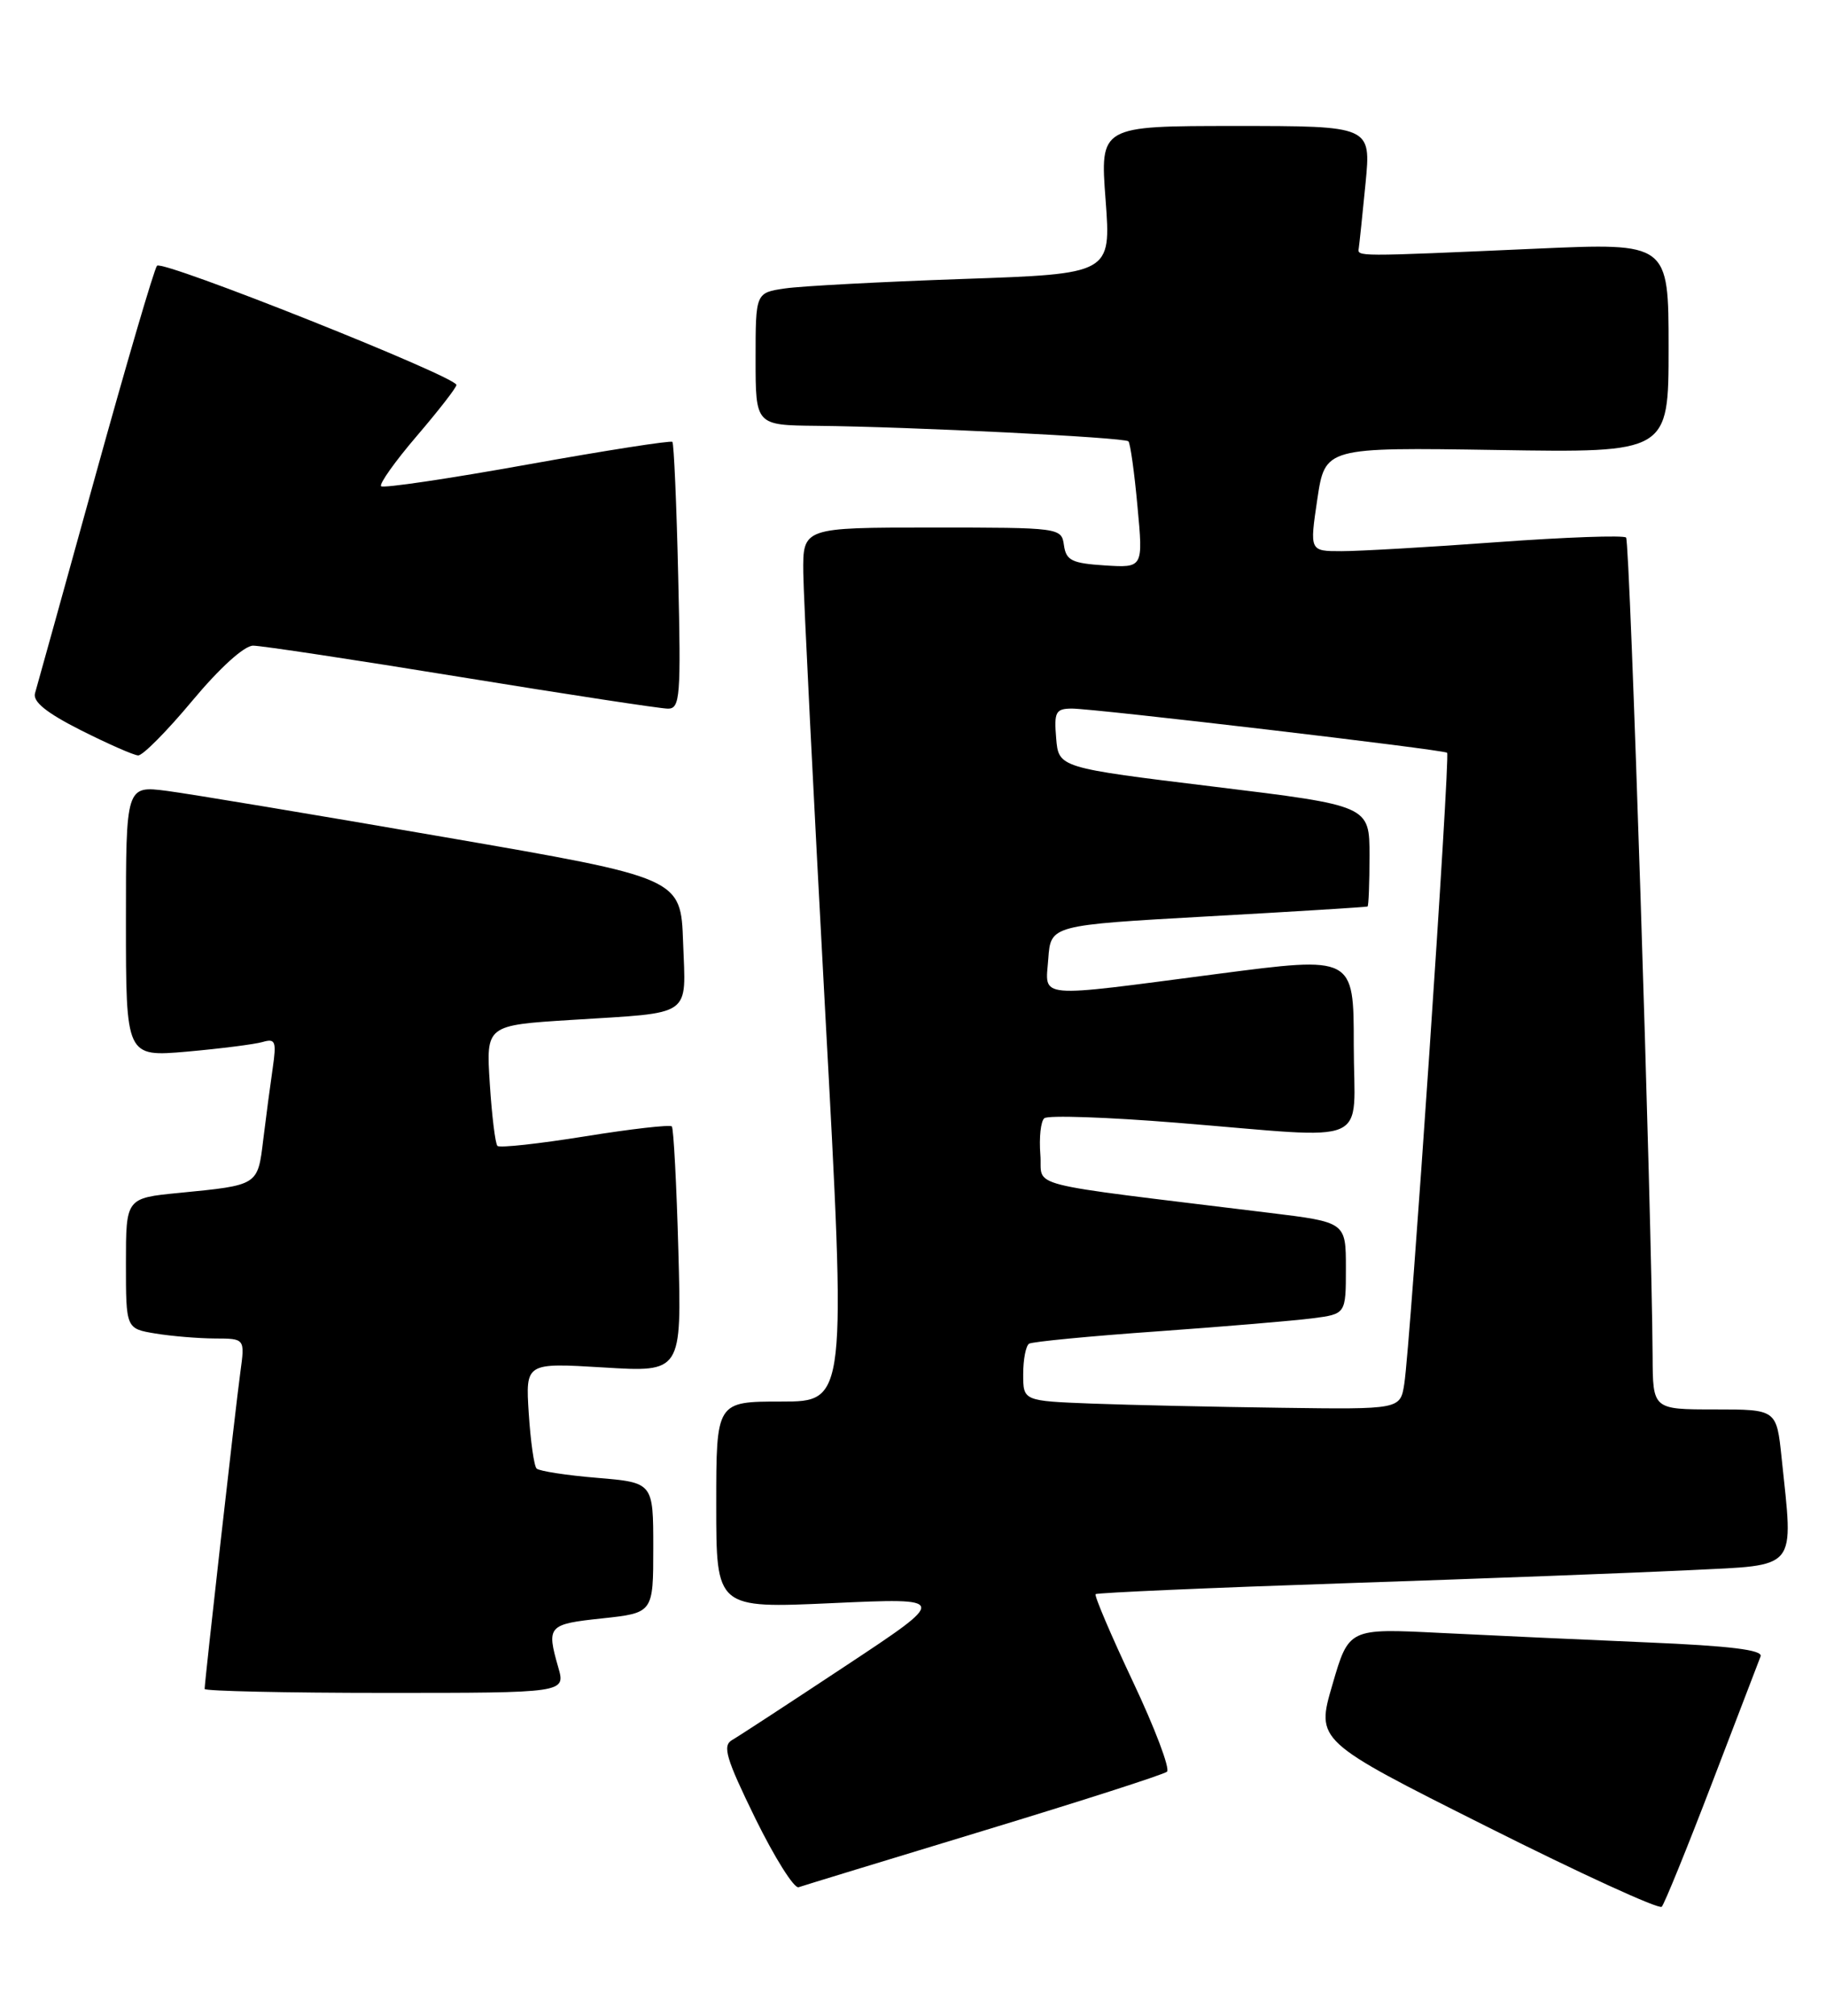 <?xml version="1.0" encoding="UTF-8" standalone="no"?>
<!DOCTYPE svg PUBLIC "-//W3C//DTD SVG 1.1//EN" "http://www.w3.org/Graphics/SVG/1.1/DTD/svg11.dtd" >
<svg xmlns="http://www.w3.org/2000/svg" xmlns:xlink="http://www.w3.org/1999/xlink" version="1.1" viewBox="0 0 232 256">
 <g >
 <path fill="currentColor"
d=" M 217.50 226.50 C 220.66 218.25 223.44 210.99 223.69 210.36 C 224.00 209.55 219.81 209.03 209.32 208.59 C 201.17 208.24 189.30 207.70 182.94 207.38 C 171.37 206.80 171.37 206.80 169.29 213.95 C 167.20 221.09 167.20 221.09 188.85 231.95 C 200.76 237.93 210.78 242.52 211.13 242.16 C 211.47 241.80 214.34 234.75 217.50 226.50 Z  M 125.00 232.49 C 137.38 228.73 147.85 225.37 148.27 225.01 C 148.69 224.66 146.75 219.51 143.95 213.59 C 141.15 207.66 139.02 202.65 139.20 202.46 C 139.39 202.28 153.71 201.65 171.02 201.07 C 188.33 200.49 208.01 199.74 214.75 199.41 C 228.58 198.72 227.87 199.59 226.36 185.15 C 225.72 179.00 225.72 179.00 217.86 179.00 C 210.00 179.00 210.00 179.00 209.97 172.25 C 209.87 154.54 207.10 68.77 206.60 68.27 C 206.29 67.96 198.94 68.22 190.27 68.85 C 181.60 69.49 172.67 70.00 170.44 70.00 C 166.39 70.00 166.39 70.00 167.37 63.40 C 168.36 56.81 168.36 56.81 190.18 57.15 C 212.00 57.50 212.00 57.50 212.00 44.17 C 212.00 30.84 212.00 30.84 195.25 31.58 C 171.93 32.61 172.48 32.61 172.64 31.50 C 172.72 30.95 173.11 27.24 173.50 23.25 C 174.20 16.00 174.20 16.00 156.98 16.00 C 139.76 16.00 139.76 16.00 140.47 25.39 C 141.17 34.78 141.17 34.78 122.33 35.43 C 111.98 35.79 101.81 36.33 99.75 36.63 C 96.00 37.18 96.00 37.18 96.00 45.59 C 96.00 54.00 96.00 54.00 103.75 54.08 C 115.76 54.20 142.89 55.55 143.37 56.05 C 143.61 56.30 144.13 60.01 144.52 64.31 C 145.25 72.12 145.25 72.12 140.37 71.81 C 136.19 71.54 135.45 71.18 135.18 69.25 C 134.86 67.02 134.71 67.00 118.43 67.00 C 102.00 67.00 102.00 67.00 102.06 72.75 C 102.10 75.91 103.35 100.89 104.83 128.25 C 107.54 178.00 107.54 178.00 99.27 178.00 C 91.00 178.00 91.00 178.00 91.00 191.13 C 91.00 204.27 91.00 204.27 105.75 203.60 C 120.50 202.93 120.50 202.93 107.50 211.53 C 100.35 216.26 93.83 220.52 93.01 220.99 C 91.76 221.71 92.24 223.32 95.97 230.95 C 98.43 235.95 100.90 239.88 101.47 239.68 C 102.04 239.48 112.62 236.25 125.00 232.49 Z  M 70.93 211.76 C 69.42 206.49 69.62 206.27 76.50 205.54 C 83.00 204.84 83.00 204.84 83.00 196.57 C 83.00 188.29 83.00 188.29 75.88 187.69 C 71.97 187.37 68.50 186.83 68.18 186.51 C 67.85 186.19 67.41 183.03 67.18 179.50 C 66.77 173.07 66.77 173.07 76.69 173.67 C 86.61 174.28 86.61 174.28 86.19 158.89 C 85.96 150.43 85.58 143.30 85.36 143.06 C 85.13 142.81 80.16 143.38 74.32 144.32 C 68.48 145.26 63.47 145.81 63.20 145.53 C 62.93 145.26 62.49 141.70 62.23 137.62 C 61.75 130.21 61.75 130.21 72.63 129.53 C 88.20 128.55 87.13 129.30 86.79 119.67 C 86.50 111.50 86.50 111.50 56.50 106.32 C 40.00 103.47 24.14 100.83 21.25 100.45 C 16.00 99.77 16.00 99.77 16.00 117.00 C 16.00 134.23 16.00 134.23 23.75 133.56 C 28.01 133.18 32.33 132.63 33.35 132.34 C 35.00 131.86 35.14 132.24 34.65 135.65 C 34.34 137.77 33.80 141.84 33.45 144.71 C 32.74 150.59 32.86 150.51 22.75 151.50 C 16.00 152.16 16.00 152.16 16.00 160.45 C 16.00 168.74 16.00 168.74 19.75 169.36 C 21.81 169.70 25.22 169.98 27.31 169.99 C 31.12 170.00 31.12 170.00 30.54 174.25 C 29.95 178.52 26.00 213.56 26.00 214.50 C 26.00 214.77 36.32 215.00 48.93 215.00 C 71.86 215.00 71.86 215.00 70.93 211.76 Z  M 24.43 89.00 C 27.91 84.83 31.03 82.00 32.16 82.00 C 33.21 82.00 45.12 83.80 58.62 86.00 C 72.13 88.20 83.94 90.00 84.87 90.00 C 86.41 90.00 86.53 88.47 86.17 73.25 C 85.96 64.04 85.62 56.33 85.43 56.12 C 85.24 55.92 76.95 57.21 67.00 59.00 C 57.05 60.79 48.69 62.03 48.42 61.75 C 48.15 61.48 50.18 58.61 52.95 55.38 C 55.72 52.14 57.99 49.23 57.99 48.89 C 58.01 47.84 20.63 32.96 19.95 33.75 C 19.59 34.16 16.06 46.20 12.10 60.50 C 8.14 74.80 4.70 87.19 4.45 88.04 C 4.14 89.11 5.88 90.52 10.25 92.73 C 13.69 94.46 16.97 95.91 17.55 95.94 C 18.13 95.97 21.22 92.85 24.43 89.00 Z  M 138.75 178.26 C 130.00 177.92 130.00 177.92 130.00 174.52 C 130.00 172.65 130.34 170.91 130.75 170.65 C 131.16 170.40 138.47 169.69 147.00 169.09 C 155.53 168.48 164.41 167.73 166.75 167.43 C 171.00 166.88 171.00 166.88 171.00 161.05 C 171.00 155.22 171.00 155.22 161.25 154.03 C 129.09 150.08 132.54 150.95 132.18 146.62 C 132.01 144.48 132.23 142.41 132.68 142.02 C 133.13 141.62 140.70 141.88 149.50 142.59 C 174.84 144.63 172.00 145.87 172.00 132.71 C 172.00 121.43 172.00 121.43 154.75 123.68 C 131.25 126.75 132.82 126.89 133.19 121.75 C 133.50 117.50 133.50 117.50 153.50 116.38 C 164.50 115.77 173.61 115.20 173.75 115.13 C 173.89 115.06 174.00 112.15 174.00 108.66 C 174.00 102.32 174.00 102.32 154.25 99.91 C 134.50 97.50 134.50 97.50 134.19 93.75 C 133.91 90.41 134.13 90.00 136.19 89.99 C 139.05 89.99 183.36 95.20 183.86 95.60 C 184.28 95.94 179.20 170.82 178.42 175.75 C 177.91 179.00 177.91 179.00 162.70 178.79 C 154.34 178.68 143.56 178.44 138.75 178.26 Z "/>
</g>
</svg>